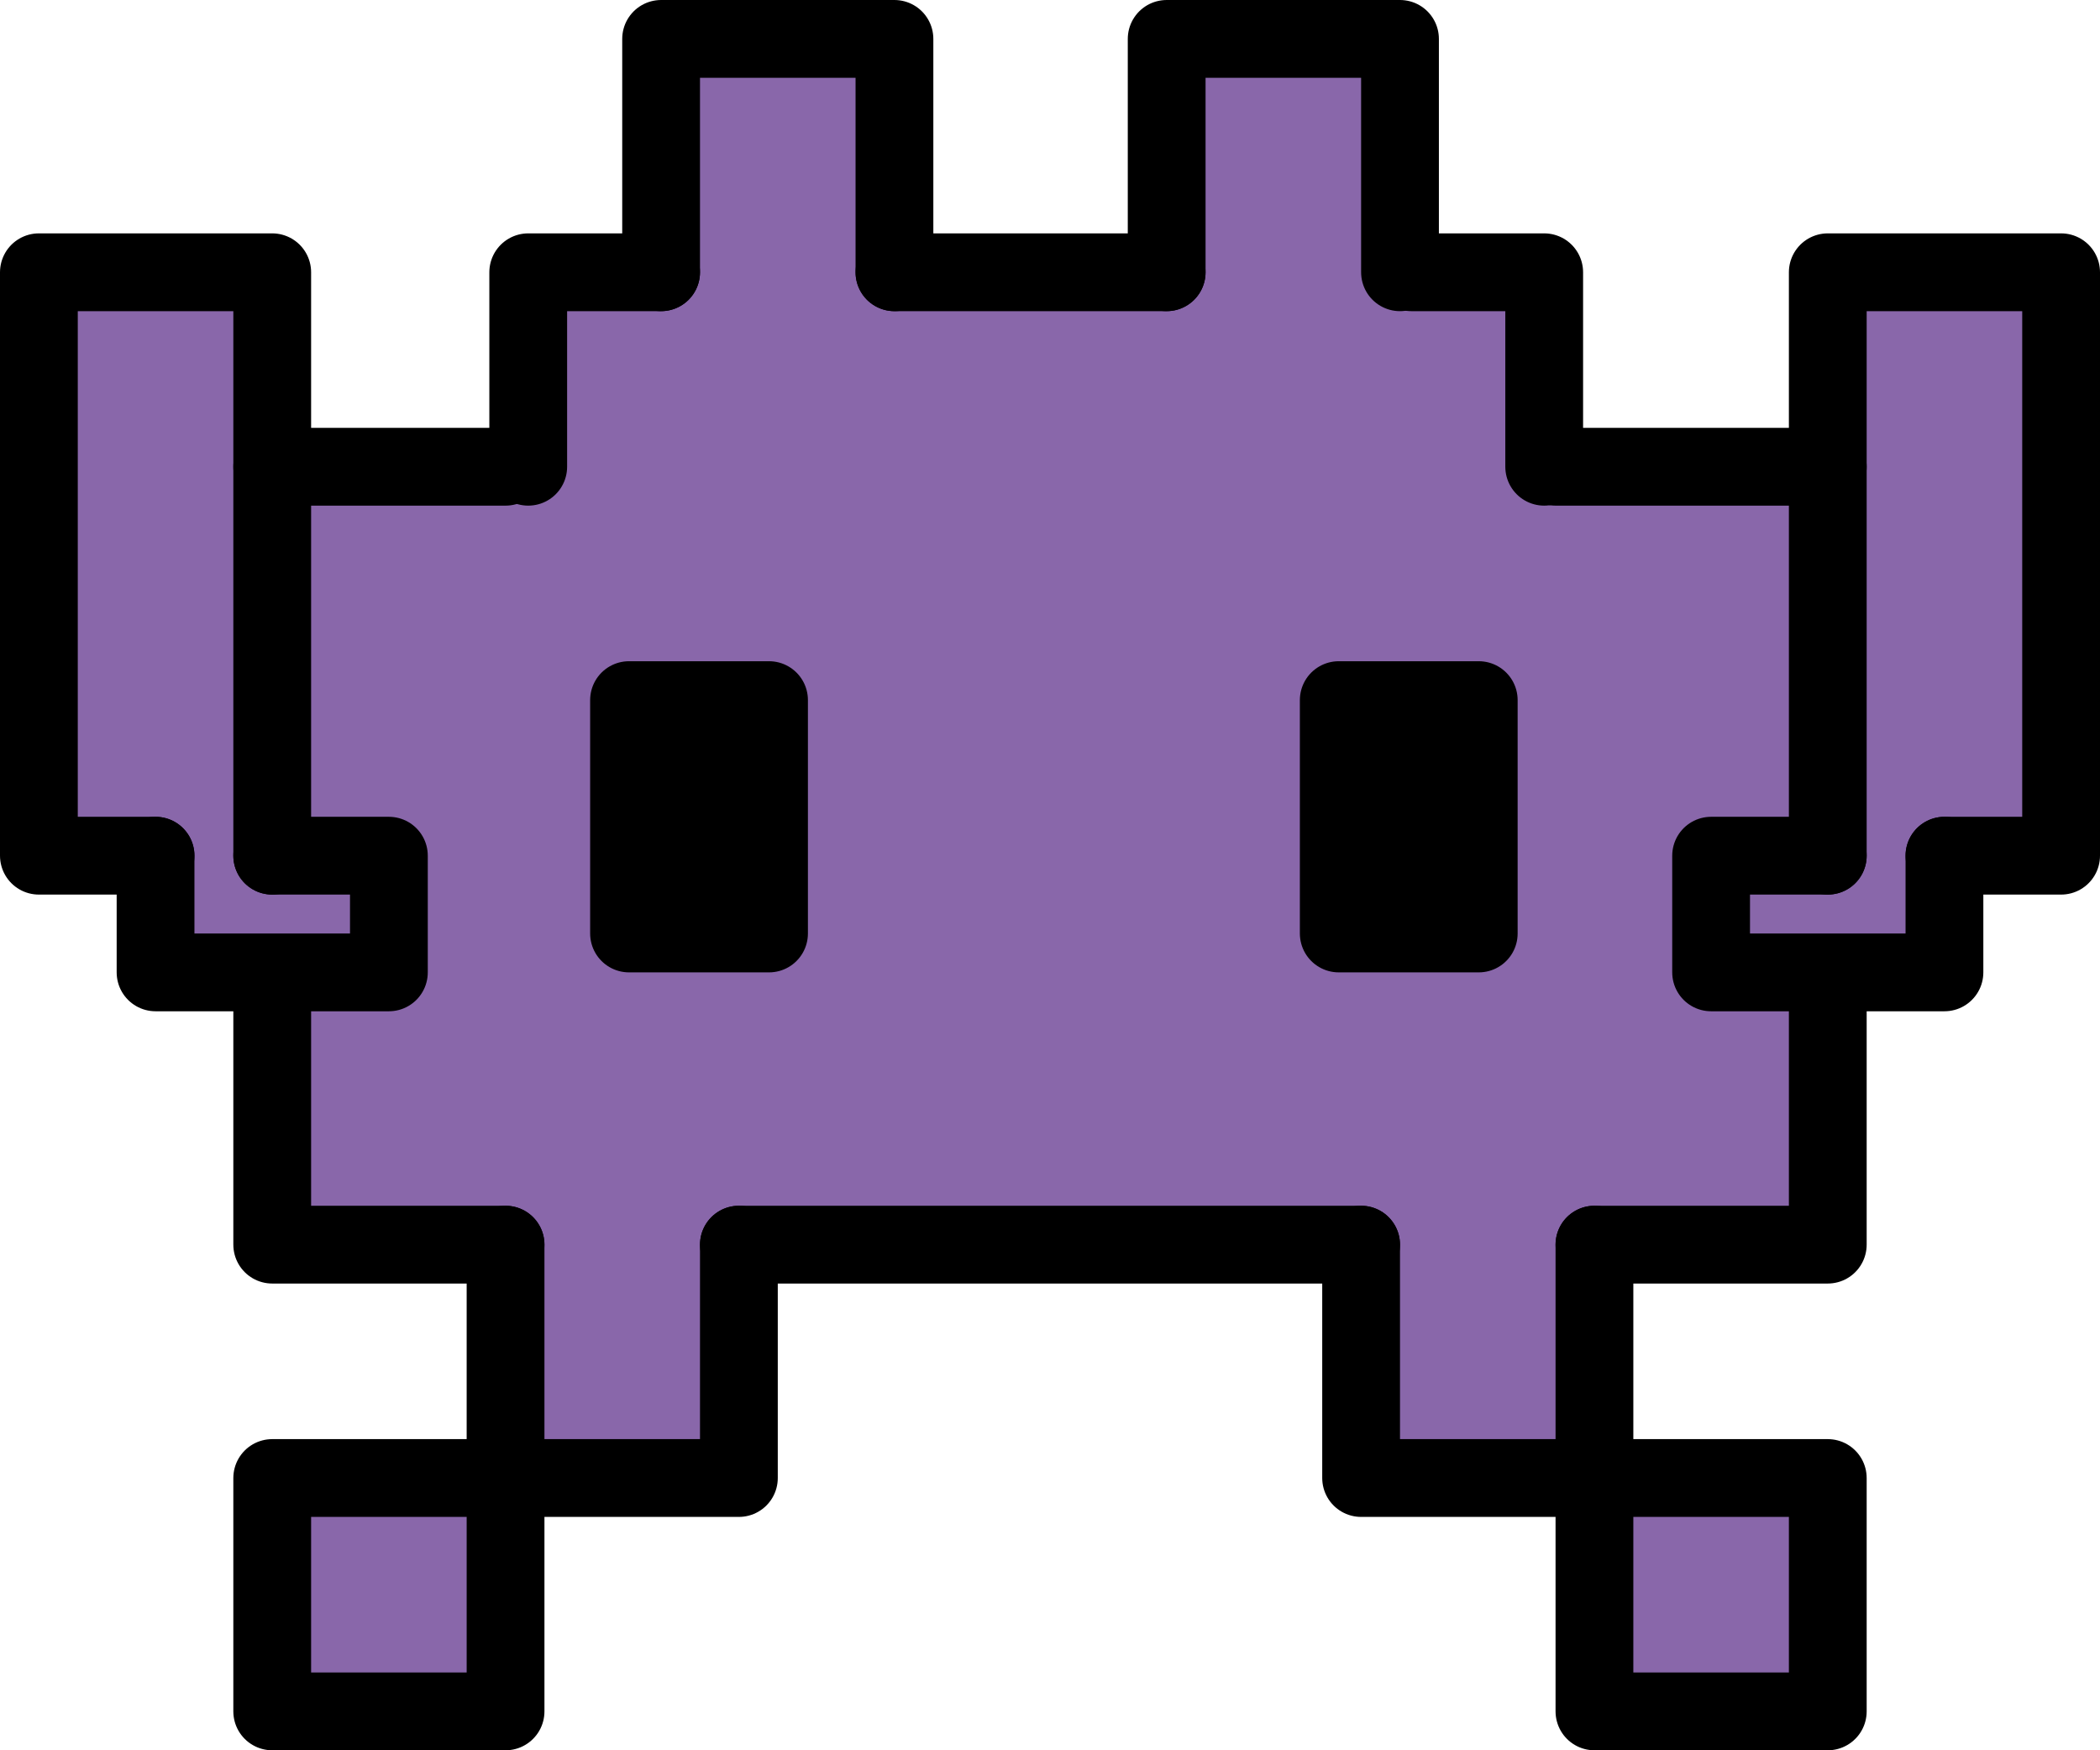 <svg xmlns="http://www.w3.org/2000/svg" xmlns:svg="http://www.w3.org/2000/svg" id="emoji" width="54" height="45" version="1.1" viewBox="0 0 54 45"><g id="color" transform="translate(-9,-13)"><polygon id="polygon1" fill="#8967aa" points="13 35 13 38 16 38 16 45 22 45 22 51 27 51 28 51 28 45 44 45 44 51 50 51 50 45 56 45 56 38 59 38 59 35 62 35 62 20 56 20 56 24 56 25 49 25 49 20 45 20 45 14 39 14 39 20 32 20 32 14 26 14 26 20 22 20 22 25 16 25 16 20 10 20 10 21 10 35"/><rect id="rect1" width="6" height="6" x="16" y="51" fill="#8967aa"/><rect id="rect2" width="6" height="6" x="50" y="51" fill="#8967aa"/></g><g id="line" transform="translate(-9,-13)"><rect id="rect3" width="3.6" height="6" x="25.175" y="31" stroke="#000" stroke-linecap="round" stroke-linejoin="round" stroke-width="2"/><polyline id="polyline3" fill="none" stroke="#000" stroke-linecap="round" stroke-linejoin="round" stroke-width="2" points="22 45 16 45 16 39"/><polyline id="polyline4" fill="none" stroke="#000" stroke-linecap="round" stroke-linejoin="round" stroke-width="2" points="22.583 25 22.583 20 26 20"/><polyline id="polyline5" fill="none" stroke="#000" stroke-linecap="round" stroke-linejoin="round" stroke-width="2" points="48.708 25 48.708 20 45.292 20"/><polyline id="polyline6" fill="none" stroke="#000" stroke-linecap="round" stroke-linejoin="round" stroke-width="2" points="13 35 10 35 10 20 16 20 16 35"/><polyline id="polyline7" fill="none" stroke="#000" stroke-linecap="round" stroke-linejoin="round" stroke-width="2" points="56 35 56 20 62 20 62 35 59 35"/><polyline id="polyline8" fill="none" stroke="#000" stroke-linecap="round" stroke-linejoin="round" stroke-width="2" points="26 20 26 14 32 14 32 20"/><polyline id="polyline9" fill="none" stroke="#000" stroke-linecap="round" stroke-linejoin="round" stroke-width="2" points="39 20 39 14 45 14 45 20"/><polyline id="polyline10" fill="none" stroke="#000" stroke-linecap="round" stroke-linejoin="round" stroke-width="2" points="16 35 19 35 19 38 13 38 13 35"/><polyline id="polyline11" fill="none" stroke="#000" stroke-linecap="round" stroke-linejoin="round" stroke-width="2" points="59 35 59 38 53 38 53 35 56 35"/><rect id="rect11" width="6" height="6" x="16" y="51" fill="none" stroke="#000" stroke-linecap="round" stroke-linejoin="round" stroke-width="2"/><rect id="rect12" width="6" height="6" x="50" y="51" fill="none" stroke="#000" stroke-linecap="round" stroke-linejoin="round" stroke-width="2"/><polyline id="polyline12" fill="none" stroke="#000" stroke-linecap="round" stroke-linejoin="round" stroke-width="2" points="28 45 28 51 22 51 22 45"/><polyline id="polyline13" fill="none" stroke="#000" stroke-linecap="round" stroke-linejoin="round" stroke-width="2" points="50 45 56 45 56 39"/><polyline id="polyline14" fill="none" stroke="#000" stroke-linecap="round" stroke-linejoin="round" stroke-width="2" points="44 45 44 51 50 51 50 45"/><rect id="rect14" width="3.6" height="6" x="43.425" y="31" stroke="#000" stroke-linecap="round" stroke-linejoin="round" stroke-width="2"/><path id="path14" fill="none" stroke="#000" stroke-linecap="round" stroke-linejoin="round" stroke-width="2" d="M 44,45 Z"/><path id="path15" fill="none" stroke="#000" stroke-linecap="round" stroke-linejoin="round" stroke-width="2" d="M 39,20 Z"/><path id="path16" fill="none" stroke="#000" stroke-linecap="round" stroke-linejoin="round" stroke-width="2" d="M 16,25 Z"/><path id="path17" fill="none" stroke="#000" stroke-linecap="round" stroke-linejoin="round" stroke-width="2" d="M 49,25 Z"/><line id="line17" x1="28" x2="44" y1="45" y2="45" fill="none" stroke="#000" stroke-linecap="round" stroke-linejoin="round" stroke-width="2"/><line id="line18" x1="32" x2="39" y1="20" y2="20" fill="none" stroke="#000" stroke-linecap="round" stroke-linejoin="round" stroke-width="2"/><line id="line19" x1="16" x2="22" y1="25" y2="25" fill="none" stroke="#000" stroke-linecap="round" stroke-linejoin="round" stroke-width="2"/><line id="line20" x1="49" x2="56" y1="25" y2="25" fill="none" stroke="#000" stroke-linecap="round" stroke-linejoin="round" stroke-width="2"/></g></svg>
